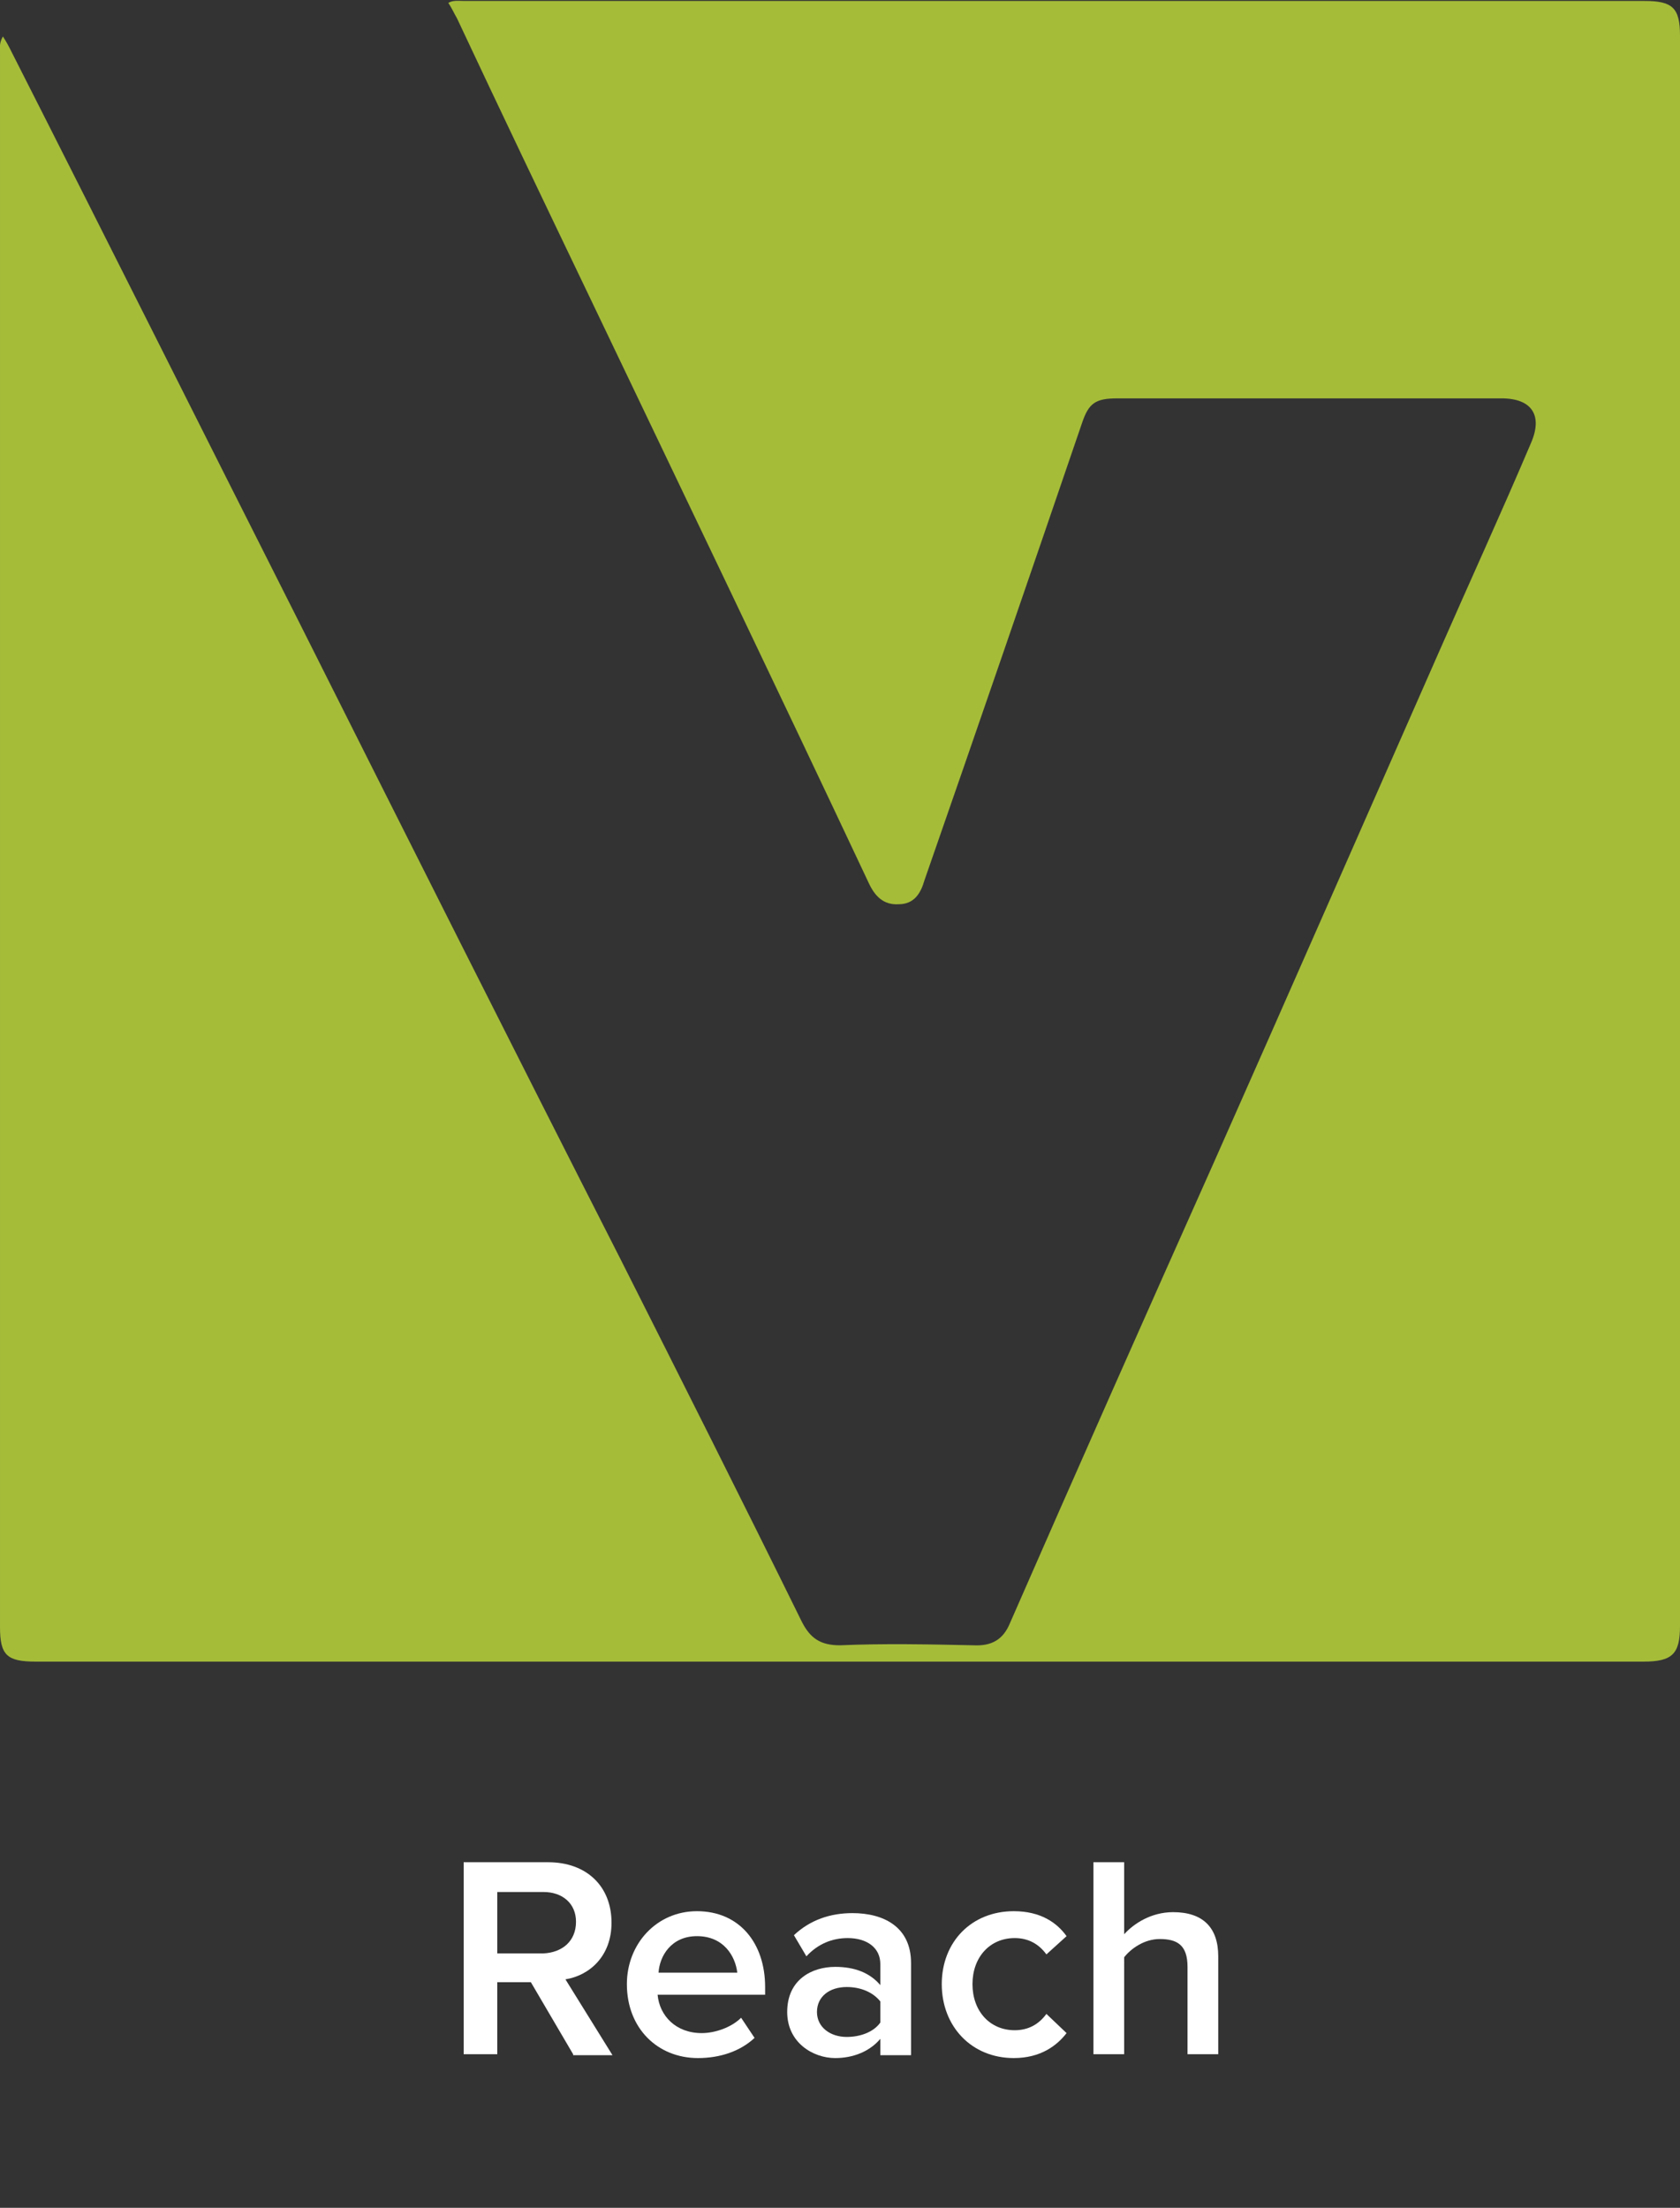 <?xml version="1.0" encoding="utf-8"?>
<!-- Generator: Adobe Illustrator 19.1.0, SVG Export Plug-In . SVG Version: 6.00 Build 0)  -->
<svg version="1.1" id="Layer_1" xmlns="http://www.w3.org/2000/svg" xmlns:xlink="http://www.w3.org/1999/xlink" x="0px" y="0px"
	 viewBox="-366.5 181 175 230" style="enable-background:new -366.5 181 175 230;" xml:space="preserve">
<rect x="-366.5" y="181" width="175" height="230" fill="#333333" stroke="none"/>
<style type="text/css">
	.st0{fill:#A5BC39;}
	.st1{fill:#FFFFFF;}
</style>
<g id="XMLID_11045_">
	<g id="XMLID_18_">
		<path id="XMLID_19_" class="st0" d="M-366.2,184.8c0.4,0.6,0.6,1,0.9,1.6c10.1,19.9,20,39.7,30.1,59.7
			c11.1,22.1,22.2,44.2,33.4,66.2c6.3,12.5,12.6,25,18.8,37.6c0.9,1.8,2,2.5,4,2.5c4.6-0.2,9.3-0.1,13.9,0c1.9,0.1,3.1-0.6,3.8-2.3
			c7-16,14.1-32,21.2-47.9c7.9-17.8,15.7-35.6,23.5-53.3c3.2-7.3,6.5-14.5,9.6-21.8c1.2-2.8,0.1-4.6-3.1-4.6c-13.3,0-26.6,0-40,0
			c-2.3,0-3,0.5-3.7,2.6c-5.4,15.8-10.9,31.8-16.4,47.6c-0.4,1.4-1.1,2.5-2.7,2.5c-1.6,0.1-2.5-0.9-3.1-2.2
			c-9.6-20.4-19.4-40.8-29.2-61.3c-4.6-9.6-9.2-19.2-13.7-28.8c-0.3-0.5-0.5-1-0.9-1.6c0.5-0.3,1.1-0.2,1.6-0.2c41.1,0,82,0,123,0
			c2.9,0,3.7,0.7,3.7,3.6c0,55.2,0,110.5,0,165.7c0,2.9-0.8,3.7-3.8,3.7c-55.8,0-111.7,0-167.5,0c-3,0-3.7-0.7-3.7-3.6
			c0-54.7,0-109.5,0-164.2C-366.5,186-366.6,185.5-366.2,184.8z"/>
	</g>
</g>
<g>
	<path class="st1" d="M-306.8,395l-4.4-7.5h-3.5v7.5h-3.5v-20h8.8c4,0,6.6,2.5,6.6,6.3c0,3.5-2.3,5.5-4.8,5.9l4.9,7.9H-306.8z
		 M-306.5,381.2c0-1.9-1.4-3.1-3.4-3.1h-4.8v6.4h4.8C-307.9,384.4-306.5,383.2-306.5,381.2z"/>
	<path class="st1" d="M-301.2,387.7c0-4.2,3.1-7.6,7.3-7.6c4.4,0,7.1,3.3,7.1,7.9v0.8h-11.2c0.2,2.2,1.9,4,4.6,4
		c1.4,0,3.1-0.6,4.1-1.6l1.4,2.1c-1.5,1.4-3.6,2.1-5.9,2.1C-298,395.4-301.2,392.3-301.2,387.7z M-293.9,382.7c-2.7,0-3.9,2.1-4,3.8
		h8.2C-289.9,384.8-291.1,382.7-293.9,382.7z"/>
	<path class="st1" d="M-274.8,395v-1.6c-1.1,1.3-2.8,2-4.7,2c-2.3,0-5-1.6-5-4.8c0-3.4,2.6-4.7,5-4.7c2,0,3.6,0.6,4.7,1.9v-2.2
		c0-1.7-1.4-2.7-3.4-2.7c-1.6,0-3.1,0.6-4.3,1.9l-1.3-2.2c1.7-1.6,3.8-2.3,6.1-2.3c3.2,0,6.1,1.4,6.1,5.2v9.6H-274.8z M-274.8,391.7
		v-2.2c-0.8-1-2.1-1.5-3.5-1.5c-1.8,0-3.1,1-3.1,2.6c0,1.6,1.4,2.6,3.1,2.6C-276.9,393.2-275.5,392.7-274.8,391.7z"/>
	<path class="st1" d="M-268.4,387.7c0-4.4,3.1-7.6,7.5-7.6c2.8,0,4.5,1.2,5.5,2.6l-2.1,1.9c-0.8-1.1-1.9-1.7-3.3-1.7
		c-2.6,0-4.4,2-4.4,4.8s1.8,4.8,4.4,4.8c1.4,0,2.5-0.6,3.3-1.7l2.1,2c-1,1.3-2.7,2.6-5.5,2.6C-265.3,395.4-268.4,392.1-268.4,387.7z
		"/>
	<path class="st1" d="M-242.8,395v-9.1c0-2.3-1.1-2.9-2.9-2.9c-1.6,0-3,1-3.7,1.9V395h-3.2v-20h3.2v7.5c1-1.1,2.8-2.3,5.1-2.3
		c3.1,0,4.7,1.6,4.7,4.6V395H-242.8z"/>
</g>
</svg>
